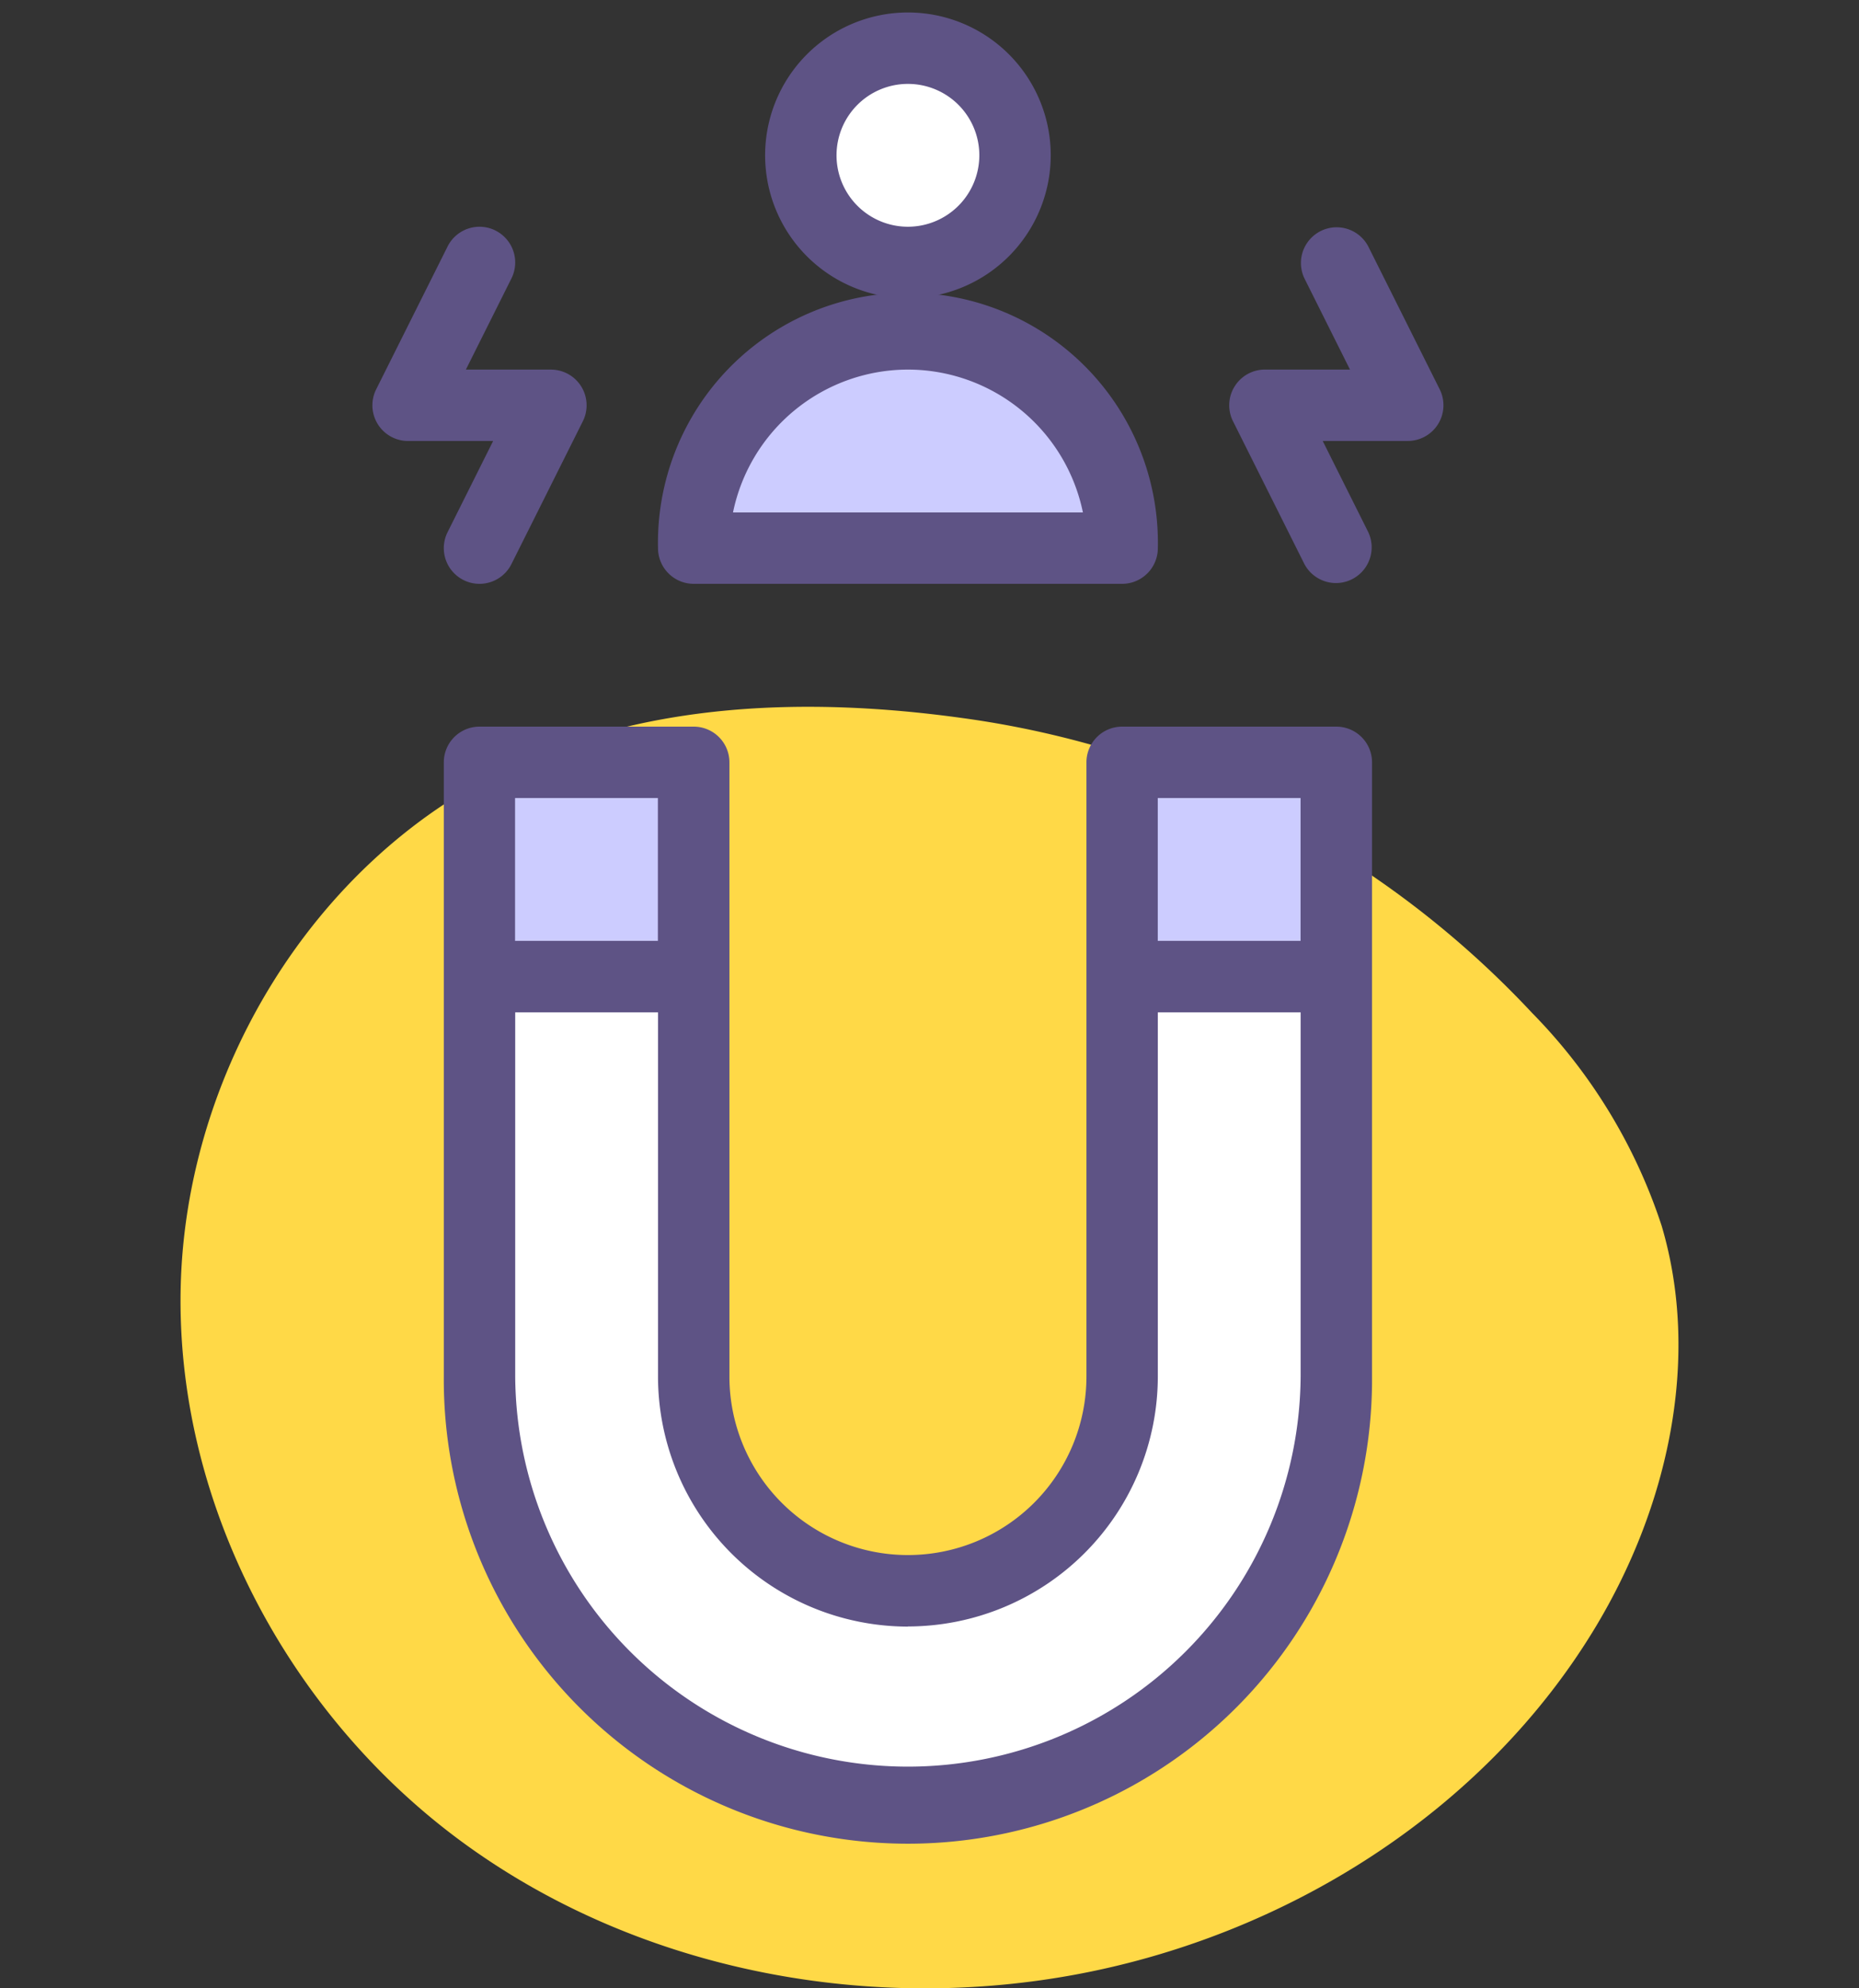 <svg xmlns="http://www.w3.org/2000/svg" width="97.423" height="104.184" viewBox="0 0 97.423 104.184">
  <rect x="0" y="0" width="97.423" height="104.184" fill="#333333" stroke="none"/>
  <g id="Grupo_1099919" data-name="Grupo 1099919" transform="translate(4387.711 9750.793)">
    <g id="Grupo_1099918" data-name="Grupo 1099918">
      <g id="Grupo_1099917" data-name="Grupo 1099917">
        <g id="Grupo_1099916" data-name="Grupo 1099916">
          <path id="_12068" data-name="12068" d="M72.033,71.913c-8.038-1.11-16.53-.839-23.844,2.675C38.045,79.46,31.382,90.507,31.127,101.757s5.606,22.305,14.66,28.988,21,9.051,32.068,7.045c11.165-2.023,21.645-8.583,27.469-18.322,3.735-6.245,5.48-13.956,3.417-20.934a28.6,28.6,0,0,0-6.787-11.156A50.145,50.145,0,0,0,72.033,71.913Z" transform="translate(-4409.369 -9785.091)" fill="#ffd947"/>
          <g id="Grupo_55573" data-name="Grupo 55573" transform="translate(-4680.711 -11997.793)">
            <g id="Grupo_55569" data-name="Grupo 55569" transform="translate(312.516 2247.655)">
              <path id="Trazado_125475" data-name="Trazado 125475" d="M365.722,3000.831v20.955a11.226,11.226,0,1,1-22.452,0v-20.955H332.044v20.955a22.452,22.452,0,1,0,44.9,0v-20.955Zm0,0" transform="translate(-326.431 -2950.315)" fill="#fff"/>
              <path id="Trazado_125476" data-name="Trazado 125476" d="M410.77,2811.444a5.613,5.613,0,1,1-5.613-5.613,5.613,5.613,0,0,1,5.613,5.613Zm0,0" transform="translate(-377.092 -2803.96)" fill="#fff"/>
              <path id="Trazado_125477" data-name="Trazado 125477" d="M388.27,2865.831a11.226,11.226,0,0,0-11.226,11.226H399.5a11.226,11.226,0,0,0-11.226-11.226Zm0,0" transform="translate(-360.205 -2848.992)" fill="#ccf"/>
              <path id="Trazado_125478" data-name="Trazado 125478" d="M332.044,2967.057v-11.226h11.226v11.226" transform="translate(-326.431 -2916.541)" fill="#ccf"/>
              <path id="Trazado_125479" data-name="Trazado 125479" d="M467.044,2967.057v-11.226h11.226v11.226" transform="translate(-427.753 -2916.541)" fill="#ccf"/>
              <path id="Trazado_125480" data-name="Trazado 125480" d="M324.544,2950.2v32.181a24.323,24.323,0,1,0,48.645,0V2950.2a1.871,1.871,0,0,0-1.871-1.871H360.093a1.871,1.871,0,0,0-1.871,1.871v32.181a9.355,9.355,0,0,1-18.71,0V2950.2a1.871,1.871,0,0,0-1.871-1.871H326.415a1.871,1.871,0,0,0-1.871,1.871Zm44.9,1.871v7.484h-7.484v-7.484Zm-20.581,43.406a13.111,13.111,0,0,0,13.1-13.1V2963.3h7.484v19.084a20.581,20.581,0,0,1-41.161,0V2963.3h7.484v19.084a13.111,13.111,0,0,0,13.1,13.1Zm-13.1-43.406v7.484h-7.484v-7.484Zm0,0" transform="translate(-320.802 -2910.911)" fill="#5e5385"/>
              <path id="Trazado_125481" data-name="Trazado 125481" d="M407.012,2805.815a7.484,7.484,0,1,0-7.484,7.483,7.492,7.492,0,0,0,7.484-7.483Zm-7.484,3.741a3.742,3.742,0,1,1,3.742-3.741,3.746,3.746,0,0,1-3.742,3.741Zm0,0" transform="translate(-371.463 -2798.331)" fill="#5e5385"/>
              <path id="Trazado_125482" data-name="Trazado 125482" d="M369.544,2871.428a1.872,1.872,0,0,0,1.871,1.871h22.452a1.872,1.872,0,0,0,1.871-1.871,13.1,13.1,0,1,0-26.194,0Zm13.1-9.355a9.371,9.371,0,0,1,9.167,7.484H373.474a9.371,9.371,0,0,1,9.167-7.484Zm0,0" transform="translate(-354.576 -2843.363)" fill="#5e5385"/>
              <path id="Trazado_125483" data-name="Trazado 125483" d="M489.824,2851.7a1.87,1.87,0,0,0-.082,1.821l3.742,7.483a1.871,1.871,0,0,0,3.346-1.673l-2.387-4.777H498.9a1.871,1.871,0,0,0,1.673-2.708l-3.742-7.484a1.871,1.871,0,0,0-3.346,1.674l2.387,4.777h-4.456a1.869,1.869,0,0,0-1.591.887Zm0,0" transform="translate(-444.641 -2832.104)" fill="#5e5385"/>
              <path id="Trazado_125484" data-name="Trazado 125484" d="M315.994,2843.529a1.87,1.87,0,0,0-2.51.837l-3.742,7.484a1.87,1.87,0,0,0,1.673,2.707h4.456l-2.387,4.777a1.87,1.87,0,0,0,3.346,1.673l3.742-7.483a1.871,1.871,0,0,0-1.673-2.708h-4.456l2.387-4.776a1.871,1.871,0,0,0-.836-2.51Zm0,0" transform="translate(-309.544 -2832.105)" fill="#5e5385"/>
            </g>
            <rect id="Rectángulo_30394" data-name="Rectángulo 30394" width="97.423" height="97.423" transform="translate(293 2247)" fill="none" opacity="0.616"/>
          </g>
        </g>
      </g>
    </g>
  </g>
</svg>
